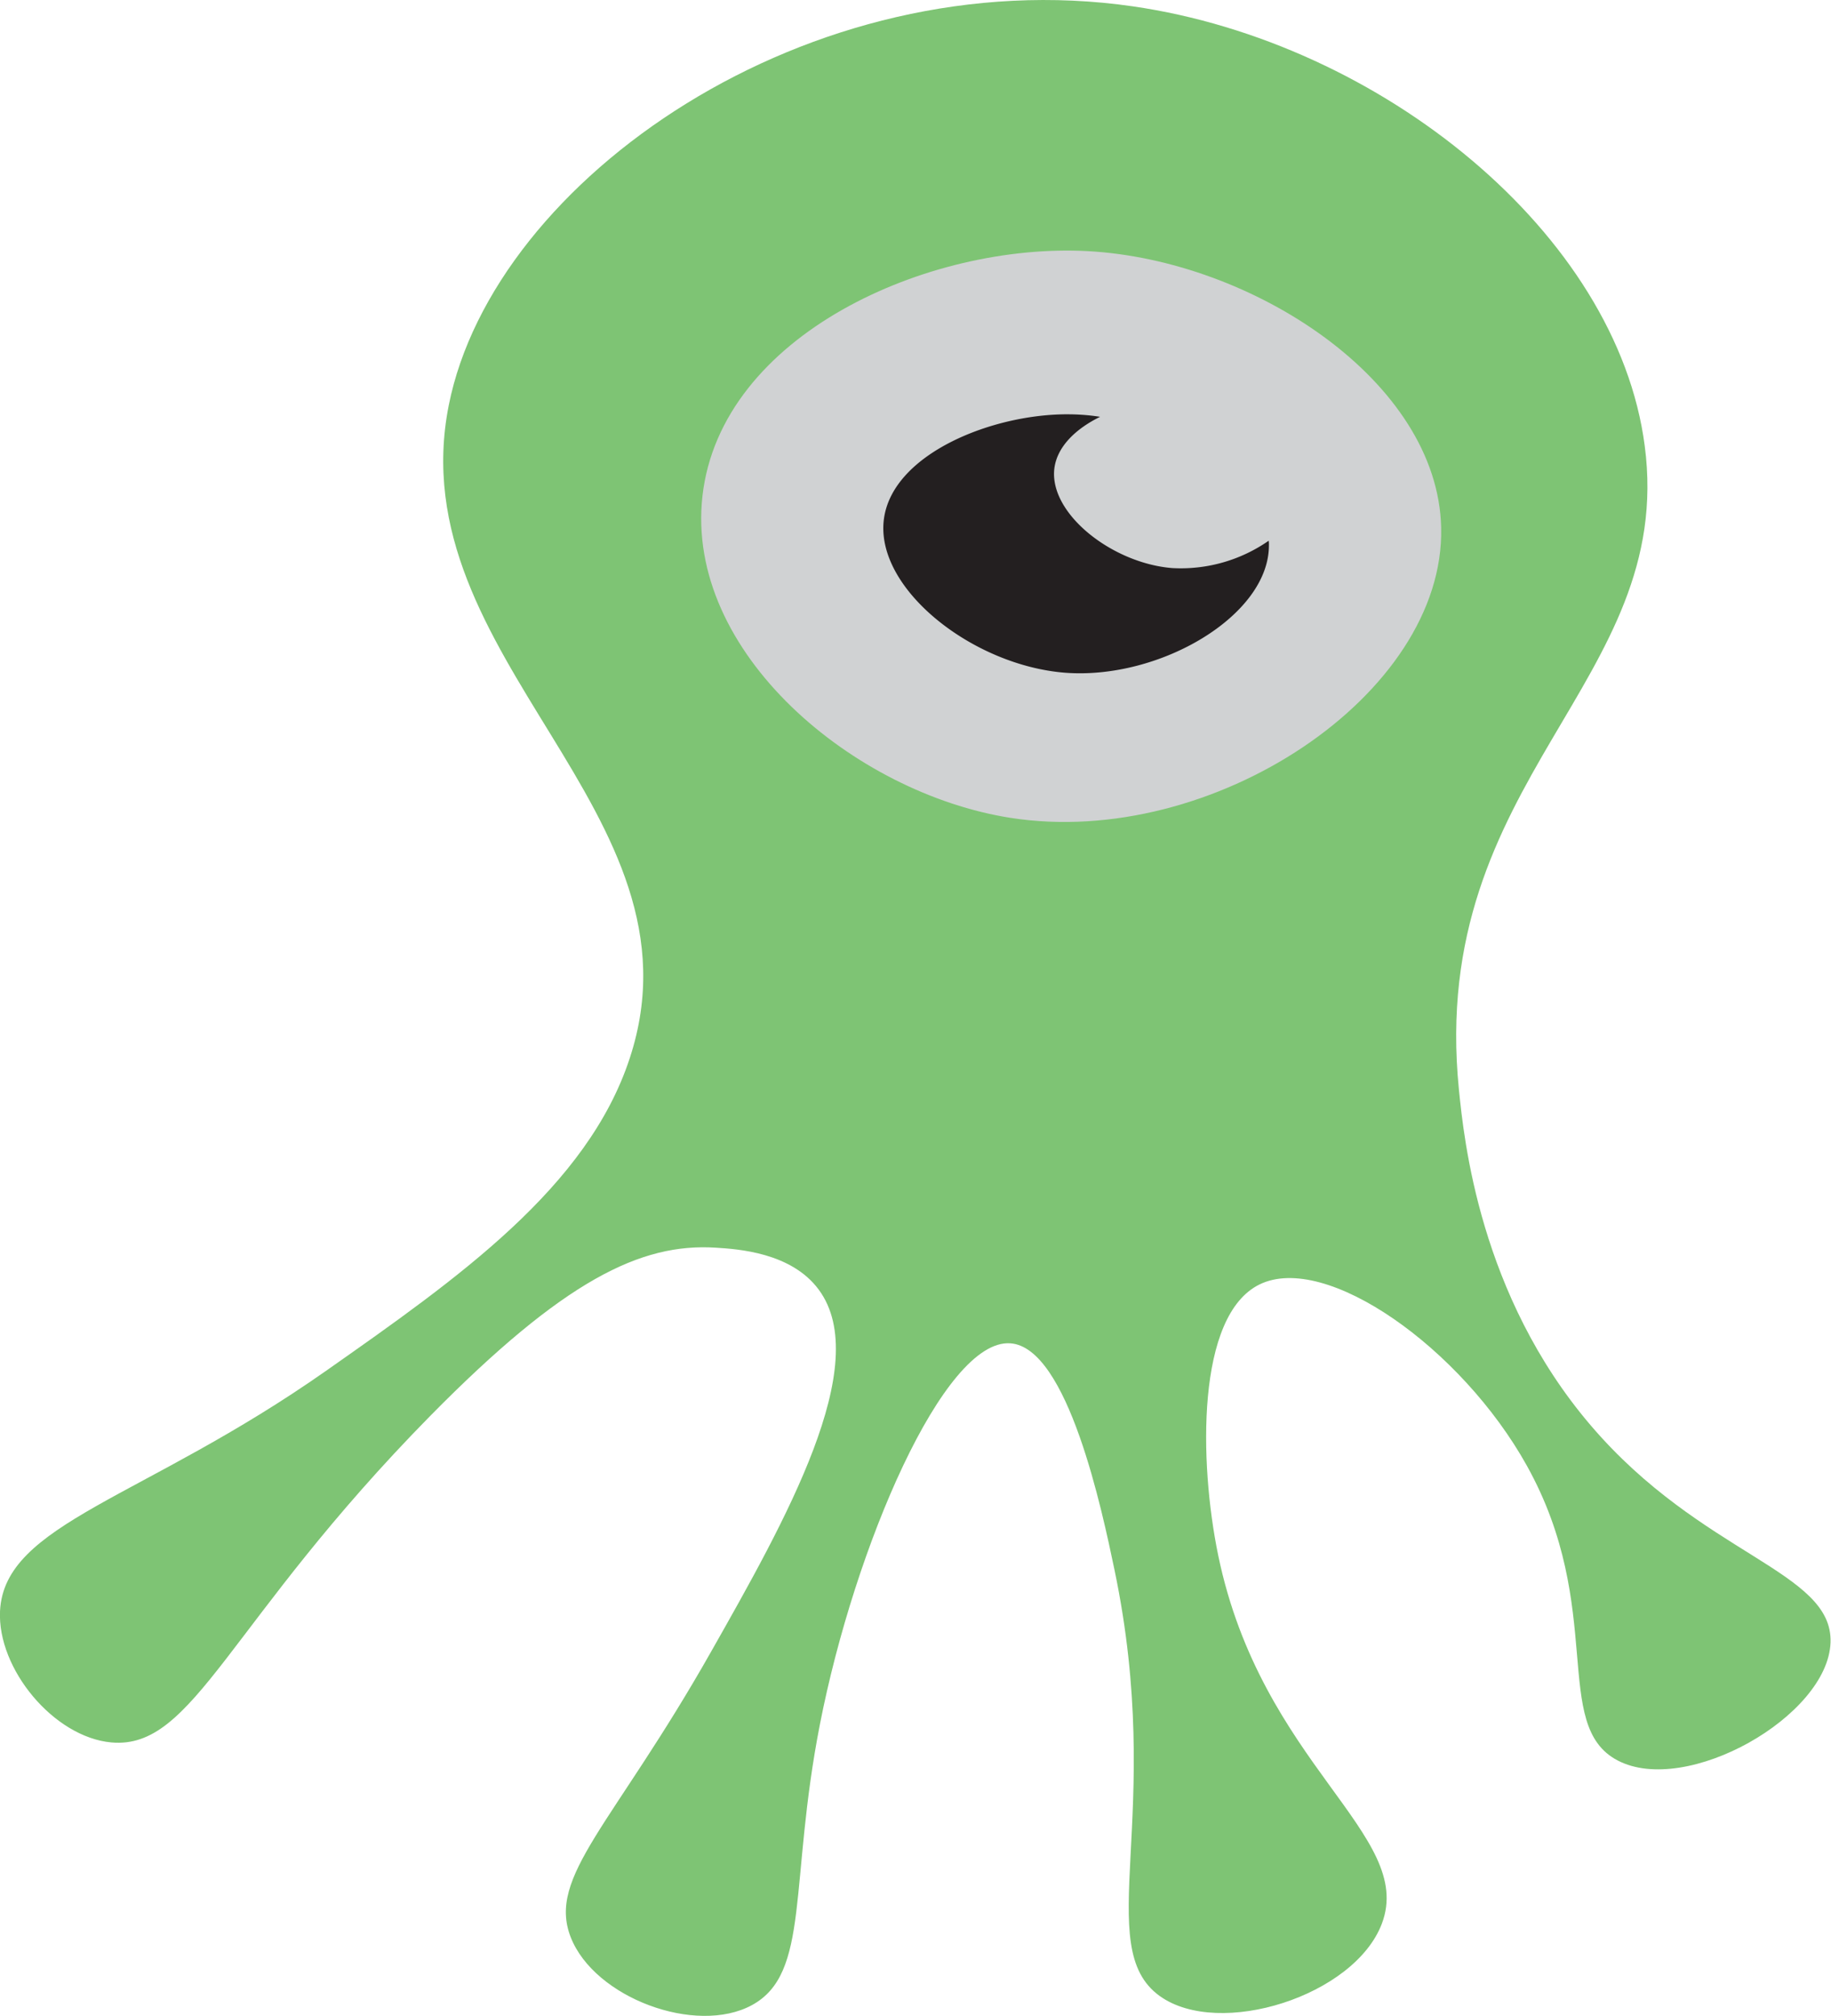 <svg id="Layer_1" data-name="Layer 1" xmlns="http://www.w3.org/2000/svg" viewBox="0 0 476.64 524.72"><defs><style>.cls-1{fill:#7ec474;}.cls-2{fill:#d0d2d3;}.cls-3{fill:#231f20;}</style></defs><path class="cls-1" d="M362.64,135.3c-84-12.19-166.42,44.84-178.14,103.81C171.37,305.16,252.67,344.89,231.63,409c-11,33.64-44.76,57.32-79,81.36-47.56,33.41-83.79,39.72-84.94,62.53-.76,15.07,14,32.89,29,34.24,21.55,1.93,30.15-31.29,83-85,34.85-35.37,54.82-45,74.31-43.77,5.79.37,19.67,1.25,26.81,10.92,14.35,19.41-8.79,60.3-28,94.19-25.5,45.06-42.74,58.51-36.57,74.33s32.65,25.61,47.19,17.69c15.23-8.29,9.58-31.67,17.7-73.14,9-46,32.21-100.28,49.54-99.1,15,1,23.92,43.61,27.14,59,13.26,63.48-6.09,98.08,11.79,110.89,15.48,11.09,50.69,0,57.81-18.87,8.75-23.22-31.35-41.32-42.62-95.88-5-24.26-5.7-62.41,10.77-70.46,17.24-8.44,52.54,16.51,69.6,47.19,20.65,37.12,6.19,67.53,23.59,76.68,17.92,9.42,54.77-11.49,55.45-30.68.66-18.69-33.5-22.57-62.52-56.62-28.84-33.83-32.91-74.34-34.22-87.3-8.15-81.06,56.49-106,48.37-167.52C488.65,194.44,427.23,144.68,362.64,135.3Z" transform="translate(-67.68 -133.64)"/><path class="cls-2" d="M350.84,199c42.92,2.32,91.17,33.79,92,72,1,43.37-59.54,83.69-112.08,75.5-40.66-6.34-84.81-43-80.22-83.76C255.31,220.66,309.45,196.76,350.84,199Z" transform="translate(-67.68 -133.64)"/><path class="cls-3" d="M398,275.67c-.08,18.26-28.45,34.91-53,33.06-24.17-1.86-49.71-22-47.21-40.1,2.34-17,28.53-27.4,48.34-27.16a53.86,53.86,0,0,1,7.92.65c-6.22,3.07-11.07,7.6-11.88,13.26-1.62,11.8,15,24.89,30.71,26.11a40,40,0,0,0,25.06-7.12A7.1,7.1,0,0,1,398,275.67Z" transform="translate(-67.68 -133.64)"/></svg>